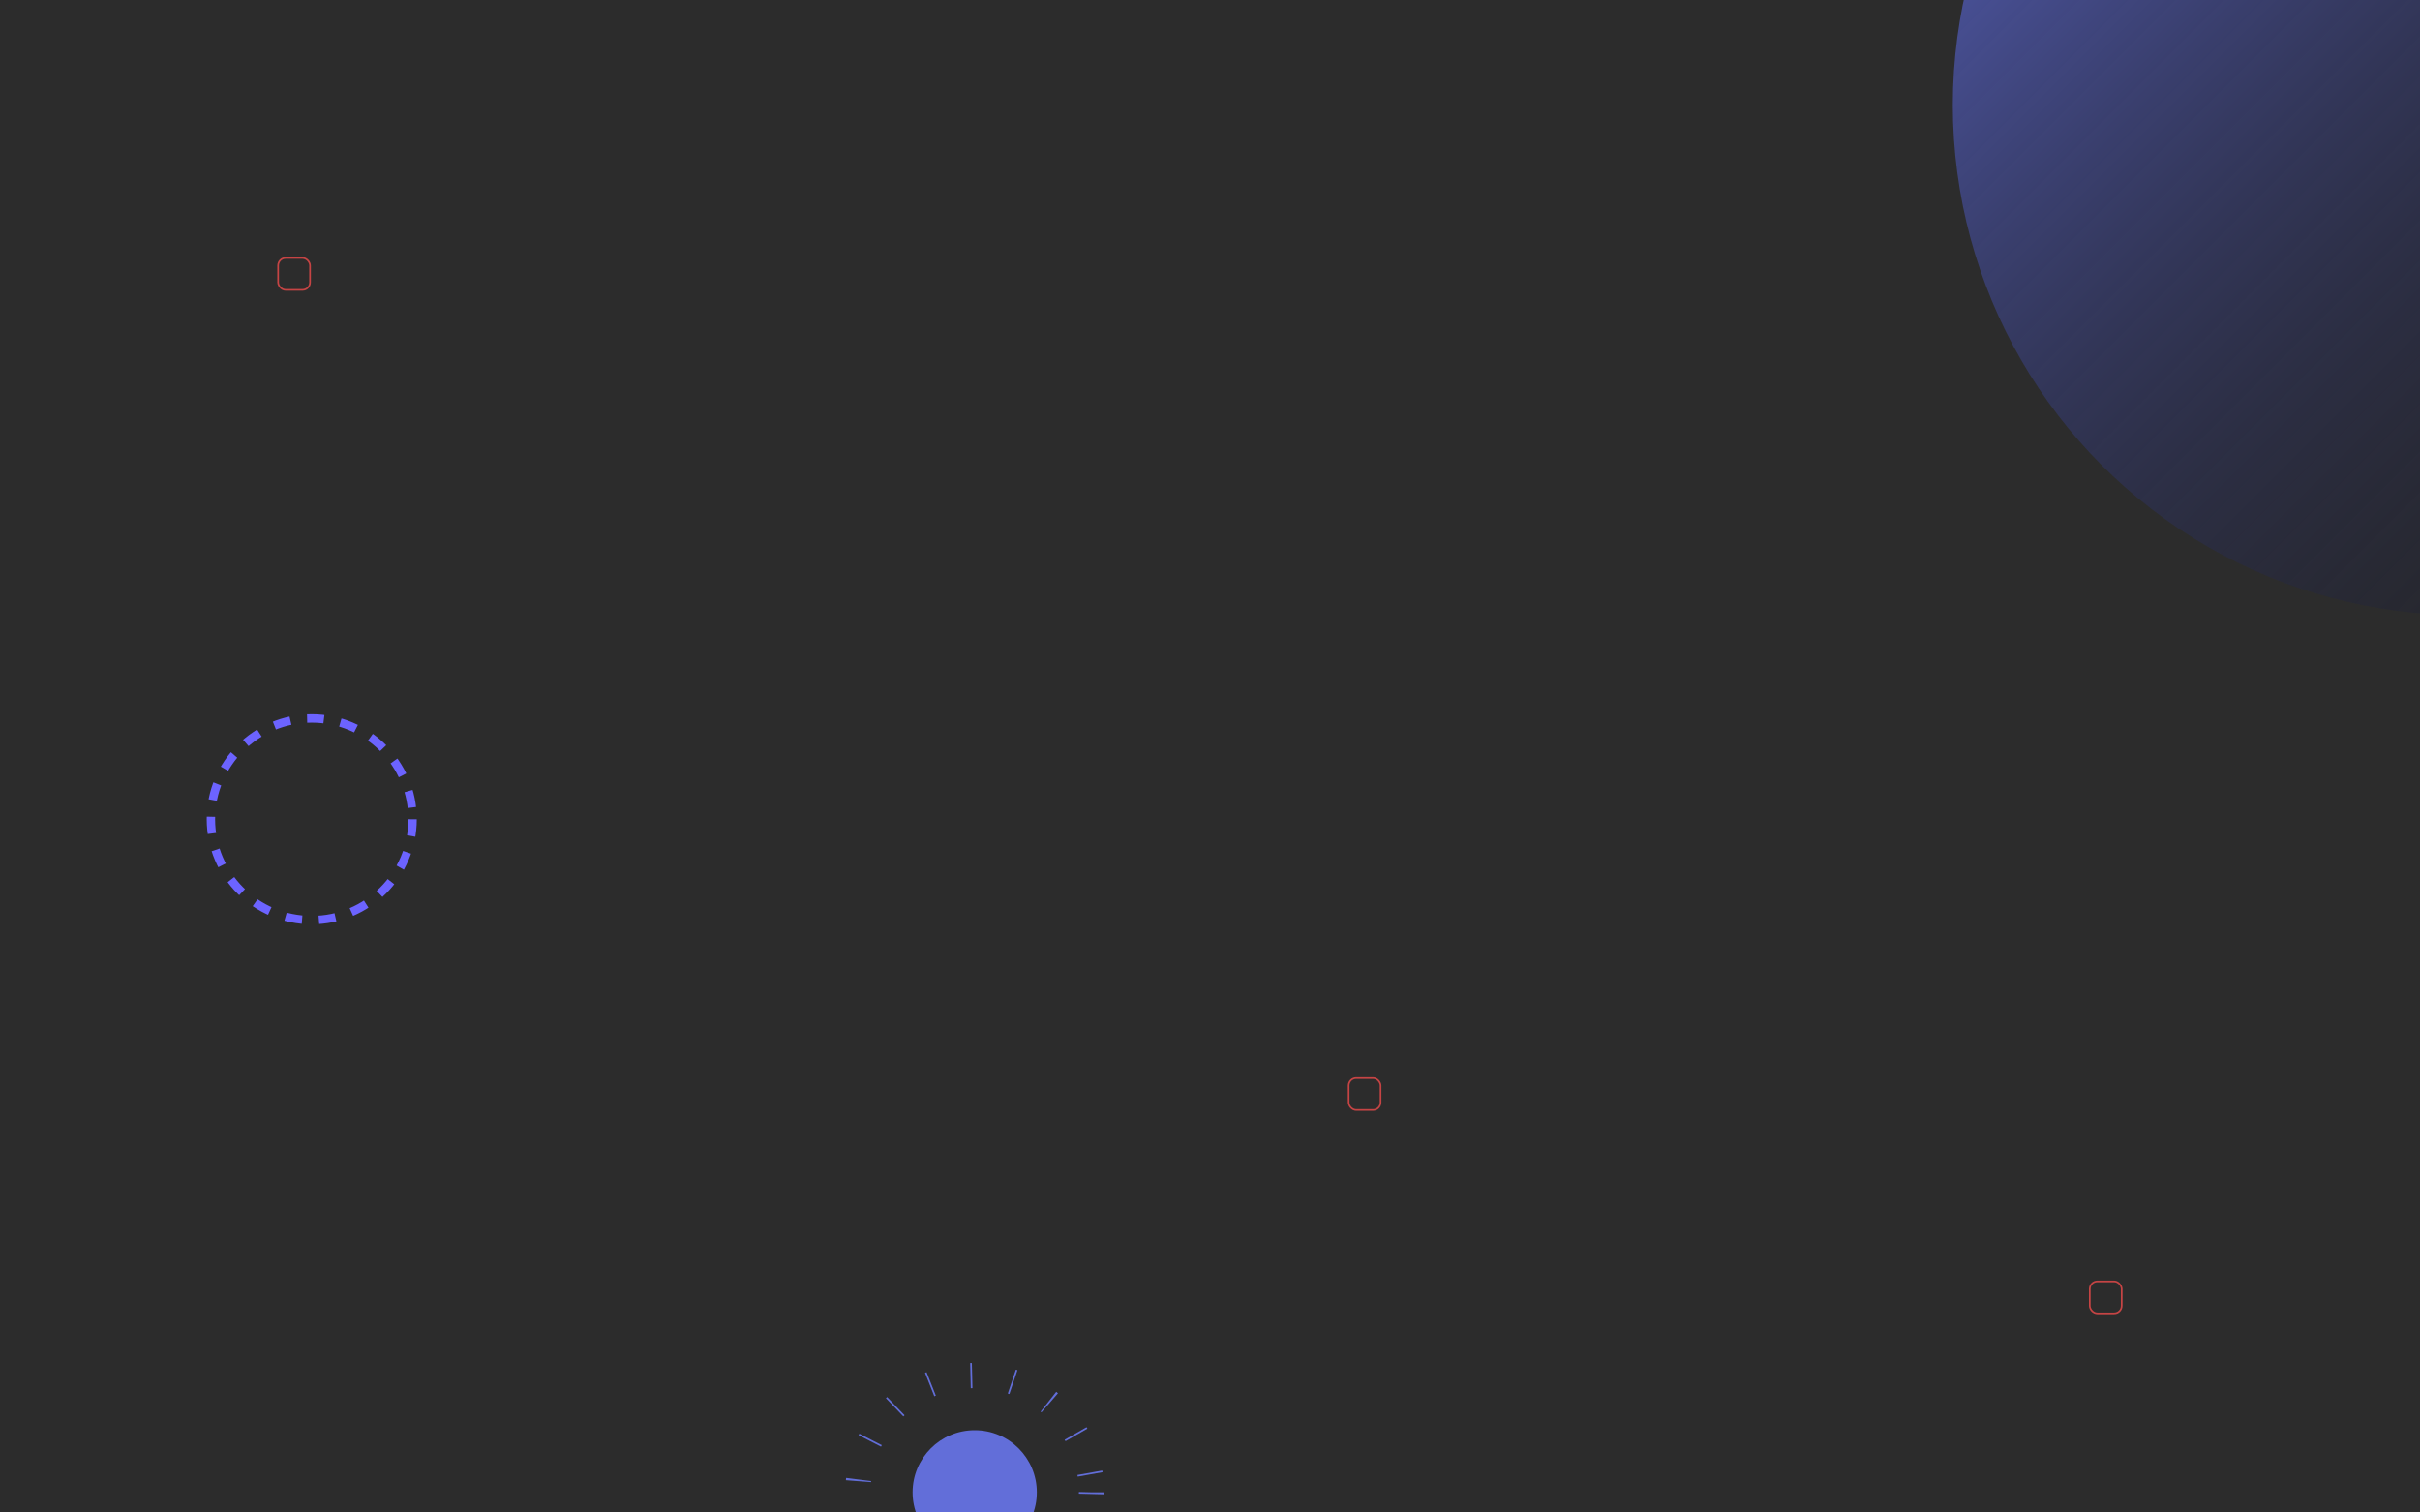 <svg width="1440" height="900" viewBox="0 0 1440 900" fill="none" xmlns="http://www.w3.org/2000/svg">
<g clip-path="url(#clip0_864_1677)">
<rect width="1440" height="900" fill="#2C2C2C"/>
<circle cx="580" cy="888" r="36.96" fill="#626ED9"/>
<circle cx="580" cy="888" r="69.5" stroke="#626ED9" stroke-width="15" stroke-linejoin="round" stroke-dasharray="1 24"/>
<rect x="802.5" y="641.5" width="19" height="19" rx="4.5" stroke="#C64444"/>
<rect x="1243.5" y="762.5" width="19" height="19" rx="4.5" stroke="#C64444"/>
<rect x="165.5" y="153.5" width="19" height="19" rx="4.5" stroke="#C64444"/>
<circle cx="1465.5" cy="62.5" r="303.5" fill="url(#paint0_linear_864_1677)"/>
<circle cx="185.5" cy="487.5" r="60" stroke="#6C63FF" stroke-width="5" stroke-dasharray="10 10"/>
</g>
<defs>
<linearGradient id="paint0_linear_864_1677" x1="1162" y1="-241" x2="1769" y2="366" gradientUnits="userSpaceOnUse">
<stop stop-color="#626ED9"/>
<stop offset="1" stop-opacity="0"/>
</linearGradient>
<clipPath id="clip0_864_1677">
<rect width="1440" height="900" fill="white"/>
</clipPath>
</defs>
</svg>

